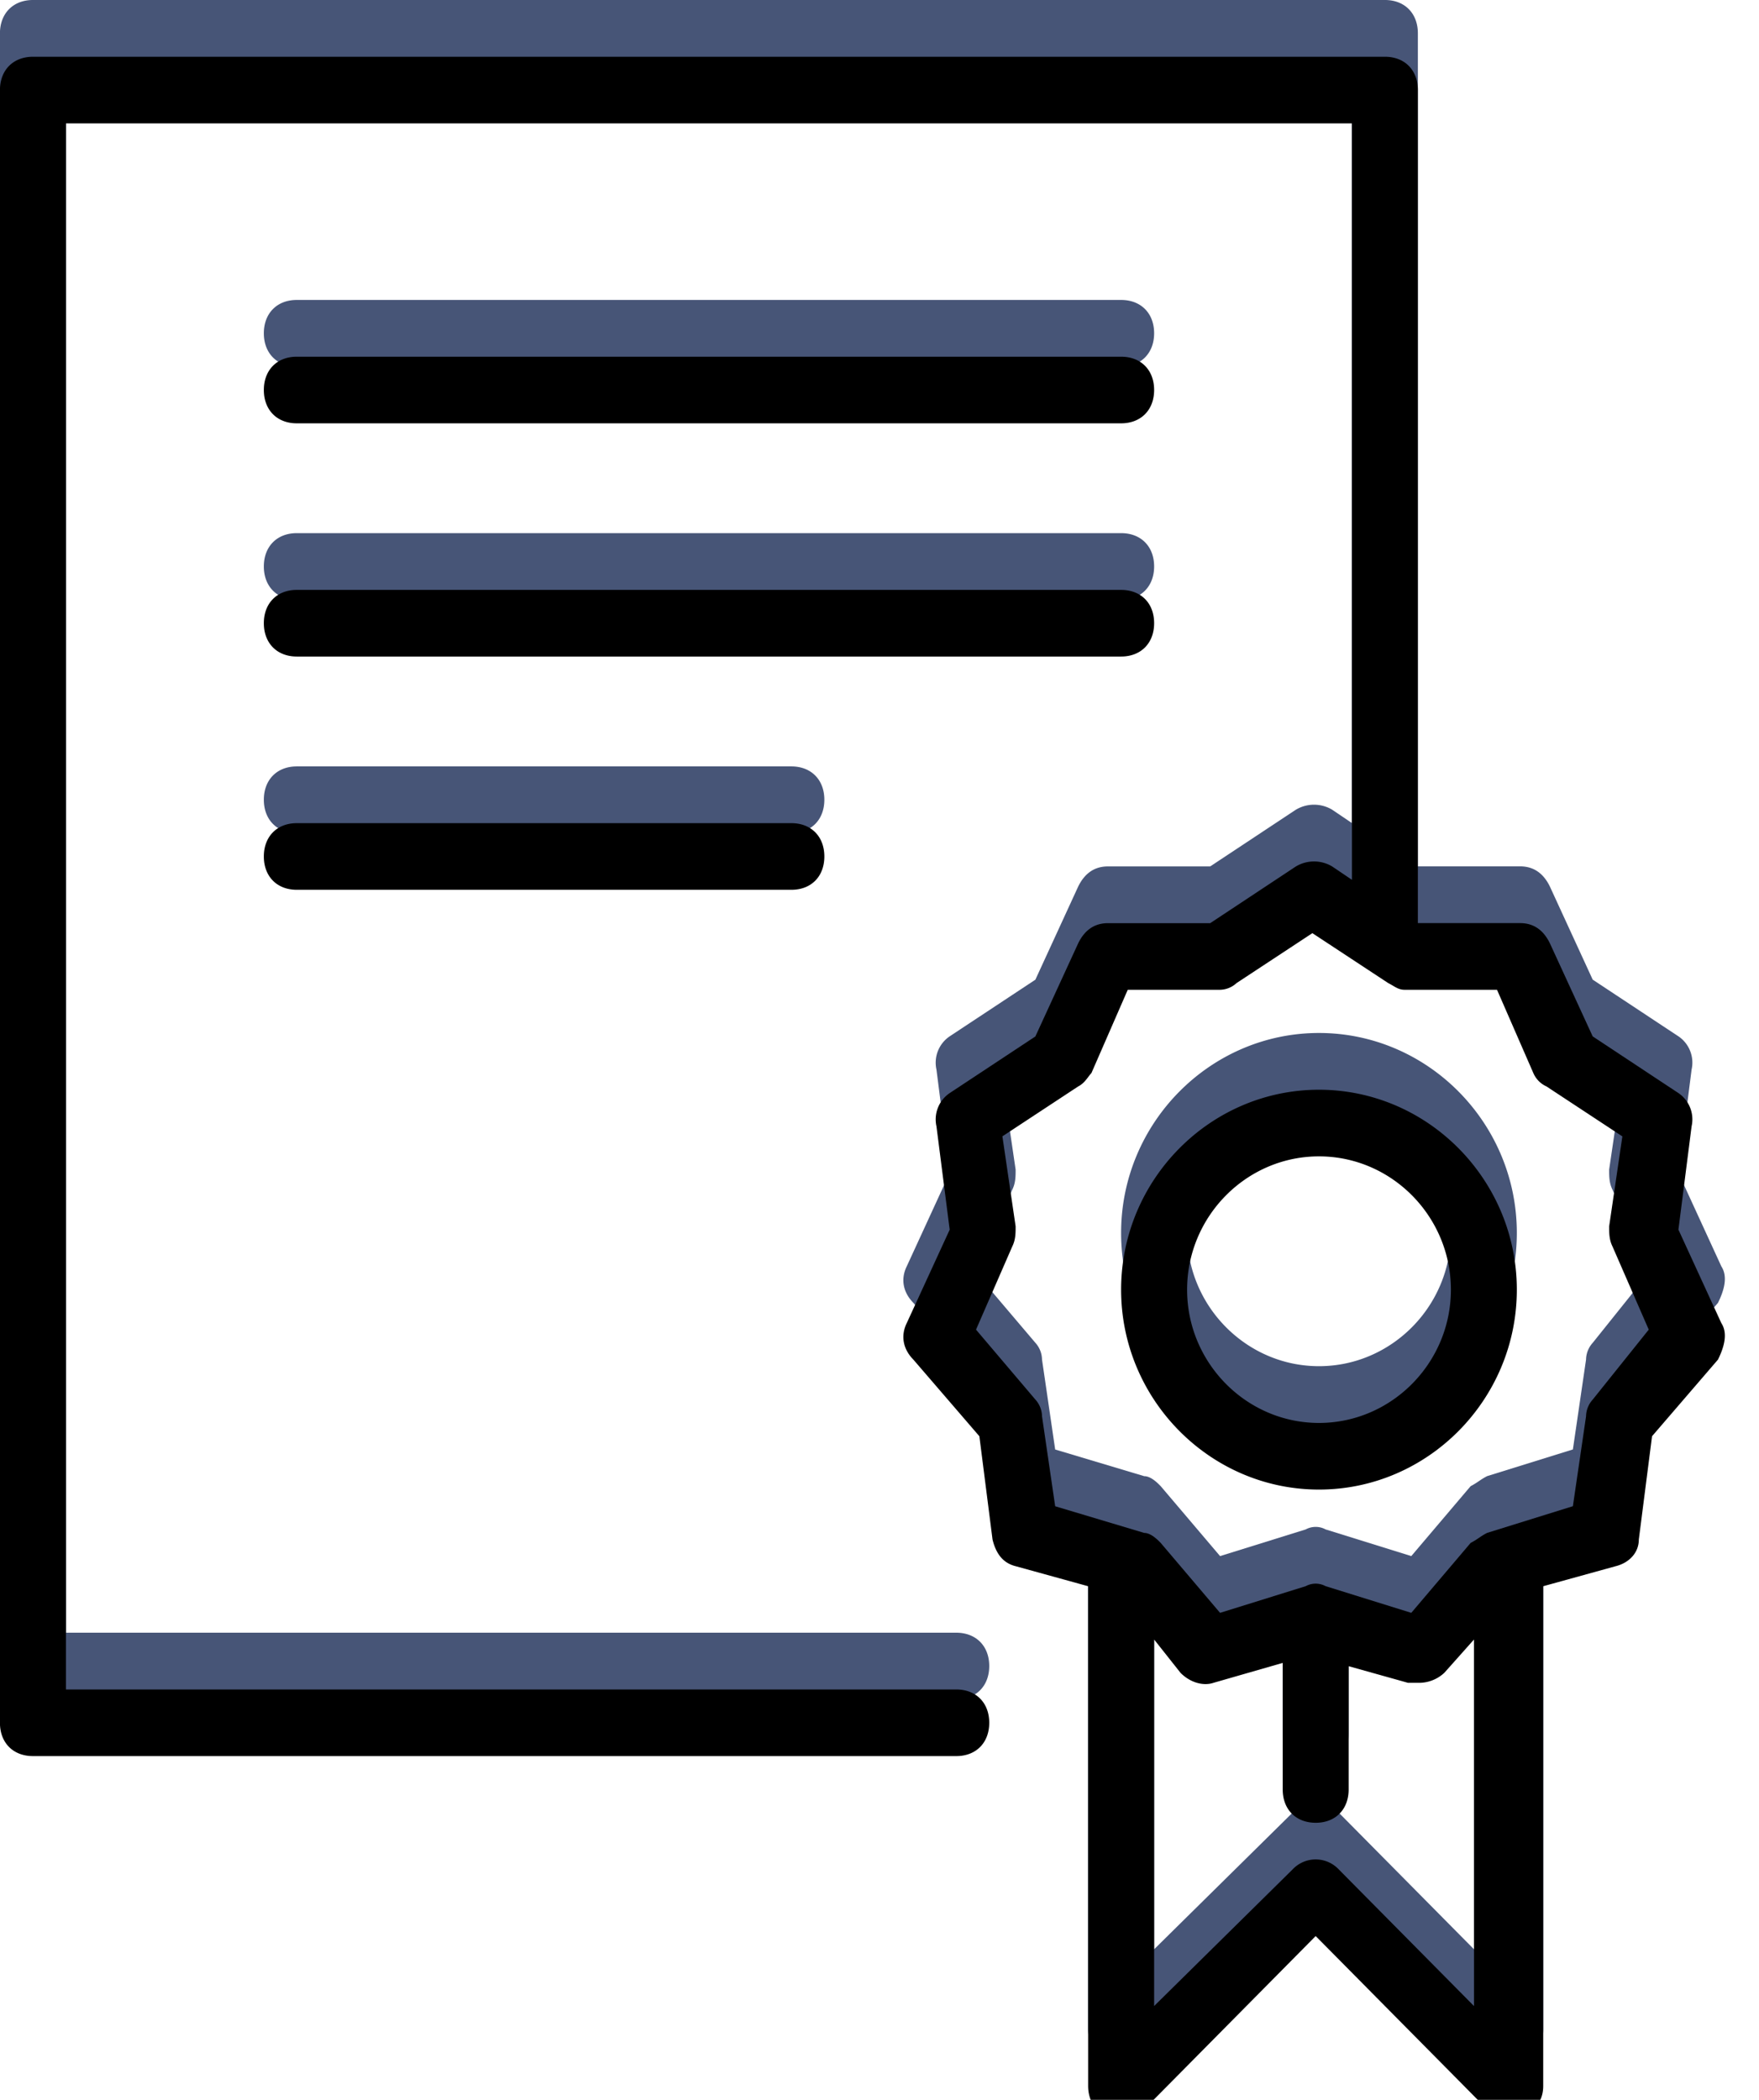 <svg xmlns="http://www.w3.org/2000/svg" xmlns:xlink="http://www.w3.org/1999/xlink" width="31" height="37" viewBox="0 0 31 37">
    <defs>
        <path id="a" d="M20.34 9.98c0 .353-.233.588-.582.588H5.23c-.348 0-.58-.235-.58-.587 0-.353.232-.587.58-.587h14.528c.35 0 .582.234.582.587zM5.23 6.459c-.348 0-.58-.235-.58-.587s.232-.587.58-.587h14.528c.35 0 .582.235.582.587s-.233.587-.582.587H5.23zm0 7.045h8.717c.349 0 .581.235.581.587 0 .353-.232.587-.58.587H5.23c-.348 0-.58-.234-.58-.587 0-.352.232-.587.58-.587zm25.105 8.807c.116.176.058.41-.058.645l-1.162 1.35-.233 1.82c0 .236-.174.412-.407.47l-1.278.353v8.806c0 .235-.116.411-.349.529-.232.117-.465.058-.639-.118l-3.022-3.053-3.022 3.053a.525.525 0 0 1-.407.176c-.058 0-.174 0-.232-.058-.232-.06-.349-.294-.349-.529v-8.748-.058l-1.278-.353c-.233-.058-.349-.234-.407-.47l-.232-1.82-1.163-1.35c-.174-.176-.232-.41-.116-.645l.756-1.644-.233-1.82a.56.56 0 0 1 .233-.587l1.51-.998.756-1.644c.116-.235.29-.352.523-.352h1.802l1.51-.999a.624.624 0 0 1 .64 0l.348.235V1.174H1.162v27.594h15.69c.35 0 .582.235.582.587s-.232.587-.581.587H.58c-.349 0-.581-.235-.581-.587V.587C0 .235.232 0 .581 0h23.827c.348 0 .58.235.58.587v14.678h1.802c.233 0 .407.117.523.352l.756 1.644 1.51.998a.56.56 0 0 1 .233.587l-.232 1.82.755 1.644zm-6.741 9.628l2.383 2.407v-6.458l-.523.587a.656.656 0 0 1-.465.176h-.175l-1.046-.293v2.172c0 .352-.232.587-.58.587-.35 0-.582-.235-.582-.587v-2.23l-1.22.351c-.175.059-.407 0-.581-.176l-.465-.587v6.458l2.44-2.407a.558.558 0 0 1 .814 0zm4.475-8.278l.988-1.233-.64-1.468c-.058-.117-.058-.234-.058-.352l.233-1.585-1.337-.88a.456.456 0 0 1-.232-.236l-.64-1.467h-1.627c-.116 0-.174-.059-.29-.118l-1.337-.88-1.337.88a.442.442 0 0 1-.29.118h-1.627l-.64 1.467c-.058.06-.116.177-.232.235l-1.337.88.233 1.586c0 .118 0 .235-.058.352l-.64 1.468 1.047 1.233a.45.45 0 0 1 .116.294l.232 1.585 1.57.47c.116 0 .232.117.29.176l1.046 1.232 1.51-.47a.367.367 0 0 1 .35 0l1.51.47 1.046-1.232c.117-.06.175-.118.291-.177l1.511-.47.232-1.584a.45.45 0 0 1 .117-.294zm-4.824-5.46c1.918 0 3.487 1.585 3.487 3.523 0 1.937-1.569 3.522-3.487 3.522-1.917 0-3.487-1.585-3.487-3.522 0-1.938 1.57-3.523 3.487-3.523zm0 5.871c1.279 0 2.325-1.057 2.325-2.348 0-1.292-1.046-2.349-2.325-2.349-1.278 0-2.324 1.057-2.324 2.349 0 1.291 1.046 2.348 2.324 2.348z"/>
        <filter id="b" width="106.6%" height="105.5%" x="-3.3%" y="-2.8%" filterUnits="objectBoundingBox">
            <feGaussianBlur in="SourceAlpha" result="shadowBlurInner1" stdDeviation=".5"/>
            <feOffset dy="1" in="shadowBlurInner1" result="shadowOffsetInner1"/>
            <feComposite in="shadowOffsetInner1" in2="SourceAlpha" k2="-1" k3="1" operator="arithmetic" result="shadowInnerInner1"/>
            <feColorMatrix in="shadowInnerInner1" values="0 0 0 0 0.374 0 0 0 0 0.359 0 0 0 0 0.359 0 0 0 0.5 0"/>
        </filter>
    </defs>
    <g fill="none" fill-rule="nonzero">
        <use fill="#475577" fill-rule="evenodd" xlink:href="#a"/>
        <use fill="#000" filter="url(#b)" xlink:href="#a"/>
    </g>
</svg>
